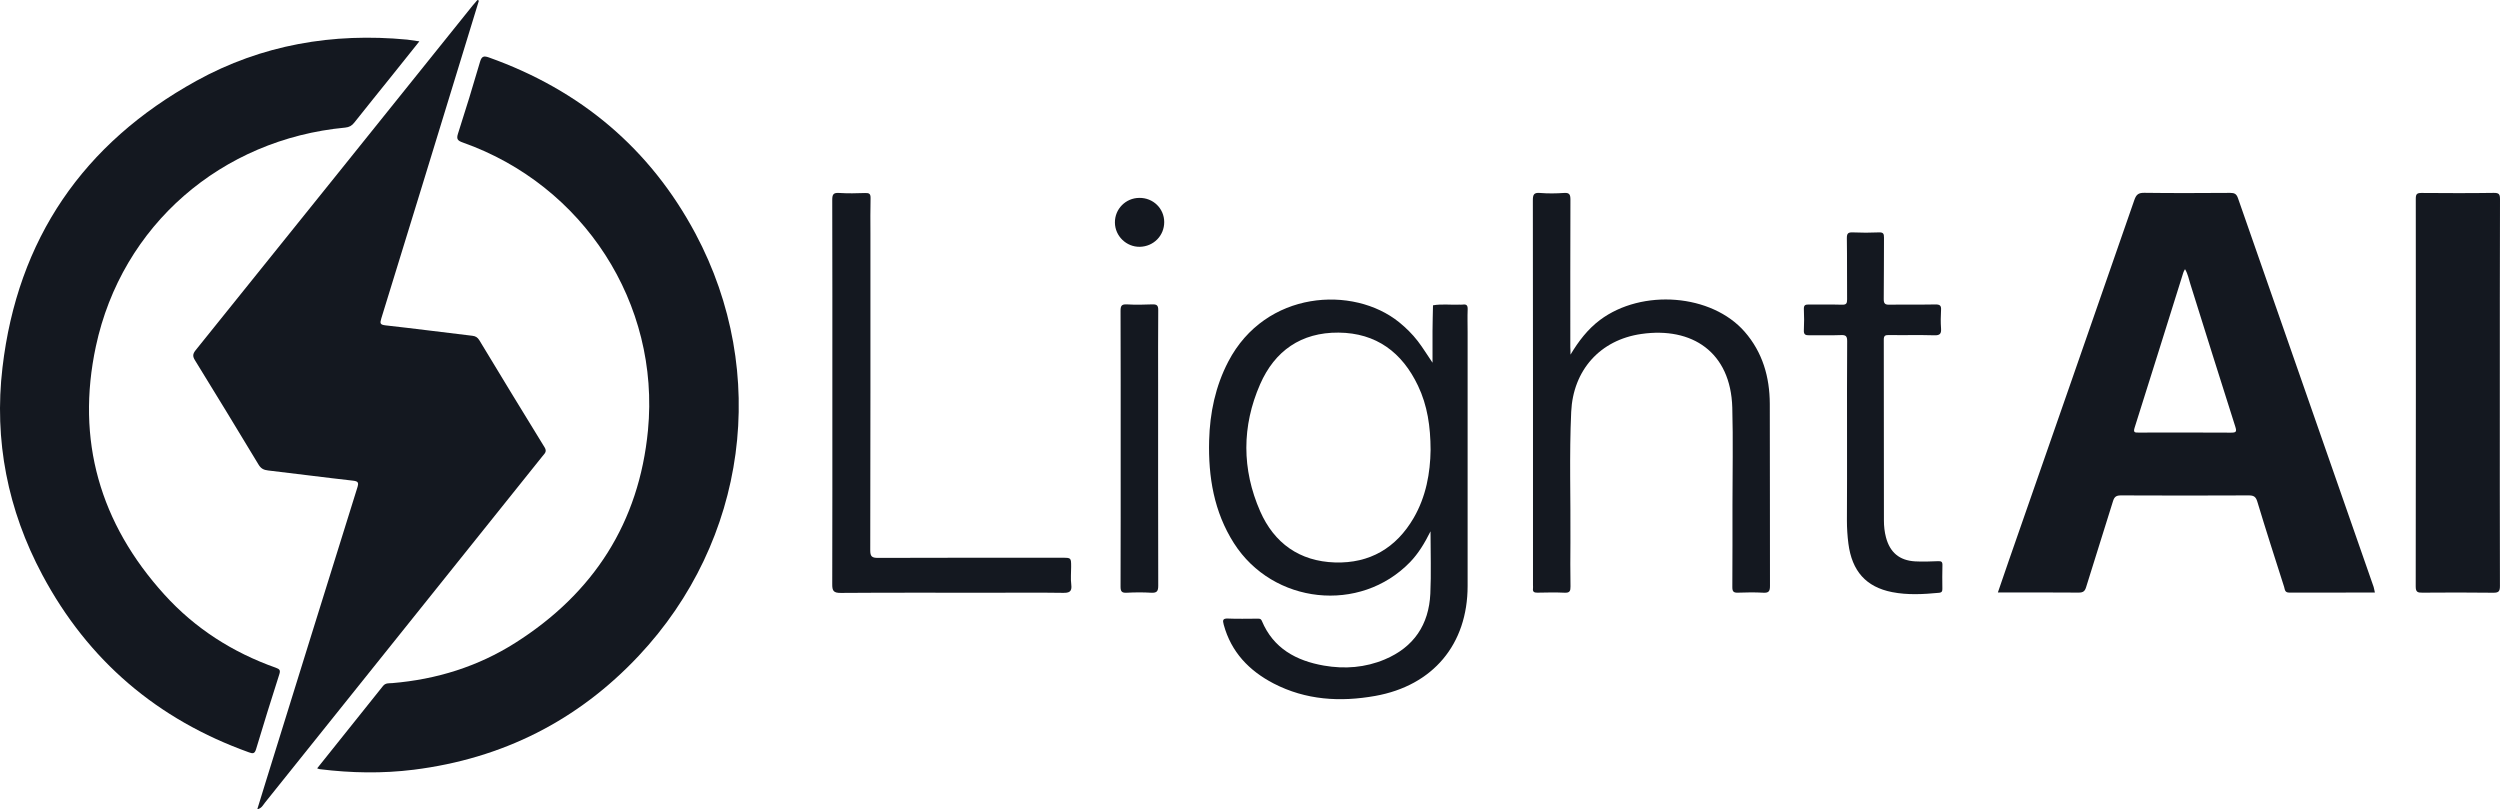 <svg width="109.986" height="35.606" viewBox="0 0 109.986 35.606" fill="none" xmlns="http://www.w3.org/2000/svg" xmlns:xlink="http://www.w3.org/1999/xlink">
	<desc>
			Created with Pixso.
	</desc>
	<defs/>
	<path id="Vector" d="M21.069 0.027C20.834 0.795 20.599 1.561 20.364 2.329C19.171 6.223 17.977 10.118 16.774 14.012C16.709 14.227 16.72 14.287 16.968 14.315C18.242 14.456 19.509 14.622 20.78 14.772C20.924 14.788 21.009 14.843 21.086 14.965C22.039 16.539 22.993 18.116 23.96 19.682C24.075 19.867 23.96 19.952 23.873 20.061C22.132 22.234 20.392 24.407 18.651 26.581C16.318 29.492 13.988 32.406 11.652 35.318C11.57 35.421 11.512 35.56 11.318 35.606C11.449 35.179 11.57 34.781 11.695 34.383C13.034 30.075 14.37 25.769 15.717 21.463C15.791 21.232 15.766 21.172 15.518 21.145C14.274 21.006 13.037 20.842 11.796 20.698C11.6 20.676 11.479 20.614 11.373 20.437C10.449 18.901 9.515 17.373 8.575 15.845C8.471 15.676 8.477 15.572 8.605 15.409C12.673 10.357 16.733 5.302 20.793 0.245C20.862 0.161 20.933 0.082 21.004 0C21.028 0.014 21.047 0.019 21.069 0.027Z" fill="#141820" fill-opacity="1" fill-rule="nonzero"/>
	<path id="Vector" d="M13.953 33.803C14.933 32.578 15.892 31.382 16.849 30.181C16.963 30.037 17.116 30.064 17.258 30.053C19.204 29.89 21.023 29.326 22.668 28.283C26.113 26.101 28.116 22.994 28.507 18.933C29.045 13.35 25.676 8.149 20.359 6.269C20.138 6.19 20.07 6.122 20.149 5.88C20.488 4.831 20.81 3.775 21.119 2.718C21.19 2.478 21.28 2.446 21.507 2.527C25.529 3.96 28.594 6.525 30.597 10.278C33.862 16.403 32.865 23.787 28.094 28.858C25.417 31.706 22.105 33.373 18.206 33.863C16.829 34.035 15.453 34.01 14.078 33.841C14.051 33.841 14.026 33.828 13.953 33.803Z" fill="#141820" fill-opacity="1" fill-rule="nonzero"/>
	<path id="Vector" d="M18.45 1.819C18.018 2.358 17.617 2.862 17.215 3.363C16.671 4.041 16.125 4.714 15.586 5.395C15.48 5.531 15.363 5.596 15.19 5.613C9.745 6.125 5.36 9.905 4.218 15.237C3.336 19.358 4.393 23.026 7.232 26.158C8.581 27.648 10.237 28.705 12.136 29.377C12.294 29.435 12.349 29.481 12.289 29.663C11.937 30.761 11.595 31.861 11.264 32.964C11.201 33.174 11.111 33.157 10.947 33.097C6.917 31.651 3.874 29.059 1.863 25.292C0.338 22.438 -0.268 19.374 0.109 16.171C0.77 10.526 3.655 6.307 8.641 3.556C11.518 1.969 14.641 1.432 17.912 1.743C18.07 1.762 18.229 1.789 18.45 1.819Z" fill="#141820" fill-opacity="1" fill-rule="nonzero"/>
	<path id="Vector" d="M104.482 26.069C103.212 26.069 101.964 26.066 100.712 26.071C100.51 26.071 100.523 25.927 100.488 25.818C100.089 24.568 99.687 23.321 99.308 22.065C99.242 21.847 99.146 21.795 98.933 21.795C97.062 21.804 95.191 21.804 93.316 21.795C93.111 21.795 93.023 21.847 92.961 22.046C92.572 23.31 92.166 24.568 91.778 25.829C91.723 26.011 91.646 26.071 91.45 26.071C90.281 26.06 89.108 26.066 87.895 26.066C88.062 25.581 88.217 25.123 88.376 24.666C90.22 19.374 92.065 14.085 93.901 8.794C93.983 8.559 94.081 8.48 94.335 8.483C95.597 8.5 96.857 8.494 98.119 8.486C98.305 8.486 98.392 8.53 98.458 8.717C100.444 14.42 102.436 20.123 104.427 25.823C104.449 25.9 104.46 25.979 104.482 26.069ZM96.128 11.841C96.094 11.904 96.067 11.945 96.054 11.991C95.34 14.265 94.633 16.542 93.912 18.813C93.838 19.042 93.933 19.031 94.097 19.031C95.447 19.028 96.799 19.026 98.149 19.034C98.371 19.034 98.414 19.001 98.341 18.772C97.673 16.681 97.02 14.586 96.362 12.492C96.293 12.28 96.258 12.054 96.128 11.841Z" fill="#141820" fill-opacity="1" fill-rule="nonzero"/>
	<path id="Vector" d="M63.023 15.957C63.023 15.491 63.02 15.028 63.023 14.563C63.025 14.187 63.036 13.808 63.044 13.432C63.429 13.364 63.818 13.419 64.203 13.402C64.252 13.4 64.304 13.408 64.353 13.4C64.522 13.375 64.575 13.441 64.569 13.609C64.556 13.947 64.567 14.287 64.567 14.625C64.567 18.343 64.567 22.06 64.567 25.778C64.567 28.343 63.047 30.162 60.501 30.617C58.957 30.892 57.449 30.802 56.034 30.07C54.954 29.509 54.165 28.689 53.837 27.483C53.782 27.284 53.791 27.202 54.034 27.213C54.455 27.232 54.875 27.218 55.296 27.218C55.384 27.218 55.466 27.202 55.514 27.316C56.02 28.526 57.025 29.07 58.247 29.283C59.159 29.441 60.063 29.373 60.924 29.01C62.203 28.471 62.864 27.48 62.927 26.115C62.968 25.23 62.935 24.342 62.935 23.376C62.67 23.907 62.399 24.351 62.036 24.729C59.837 27.001 56.001 26.589 54.285 23.896C53.408 22.518 53.154 20.982 53.195 19.38C53.227 18.163 53.471 16.995 54.039 15.905C55.676 12.768 59.54 12.55 61.553 14.176C61.855 14.421 62.132 14.693 62.372 15.004C62.602 15.301 62.794 15.625 63.023 15.957ZM62.938 19.797C62.935 18.767 62.799 17.836 62.383 16.967C61.687 15.505 60.55 14.647 58.888 14.633C57.242 14.62 56.08 15.437 55.438 16.905C54.63 18.751 54.63 20.647 55.441 22.496C56.056 23.896 57.173 24.696 58.731 24.745C60.263 24.792 61.424 24.106 62.192 22.79C62.741 21.845 62.924 20.802 62.938 19.797Z" fill="#141820" fill-opacity="1" fill-rule="nonzero"/>
	<path id="Vector" d="M109.978 17.288C109.978 20.118 109.975 22.947 109.983 25.78C109.983 26.009 109.933 26.079 109.693 26.077C108.652 26.063 107.611 26.066 106.57 26.074C106.363 26.077 106.278 26.047 106.278 25.804C106.286 20.115 106.286 14.423 106.281 8.734C106.281 8.535 106.338 8.489 106.532 8.489C107.592 8.497 108.654 8.502 109.715 8.486C109.95 8.483 109.986 8.554 109.986 8.766C109.978 11.61 109.978 14.447 109.978 17.288Z" fill="#141820" fill-opacity="1" fill-rule="nonzero"/>
	<path id="Vector" d="M69.093 15.602C69.451 15.008 69.847 14.486 70.391 14.077C72.246 12.691 75.303 12.933 76.754 14.594C77.546 15.501 77.856 16.588 77.861 17.765C77.872 20.436 77.861 23.105 77.869 25.777C77.869 26.006 77.82 26.09 77.574 26.076C77.205 26.055 76.834 26.06 76.462 26.074C76.262 26.082 76.211 26.019 76.213 25.823C76.221 24.628 76.219 23.432 76.219 22.236C76.219 20.801 76.251 19.366 76.211 17.931C76.142 15.488 74.44 14.371 72.208 14.693C70.391 14.954 69.208 16.288 69.124 18.119C69.036 20.03 69.104 21.945 69.09 23.857C69.085 24.505 69.082 25.153 69.093 25.801C69.096 25.997 69.061 26.087 68.836 26.076C68.437 26.057 68.036 26.066 67.635 26.074C67.495 26.076 67.424 26.038 67.443 25.891C67.449 25.842 67.443 25.791 67.443 25.741C67.443 20.101 67.445 14.461 67.437 8.821C67.437 8.573 67.471 8.464 67.755 8.489C68.102 8.518 68.456 8.513 68.804 8.489C69.055 8.469 69.09 8.568 69.09 8.788C69.082 10.95 69.085 13.113 69.085 15.275C69.093 15.384 69.093 15.493 69.093 15.602Z" fill="#141820" fill-opacity="1" fill-rule="nonzero"/>
	<path id="Vector" d="M36.619 17.256C36.619 14.434 36.622 11.616 36.614 8.794C36.614 8.546 36.669 8.473 36.92 8.489C37.3 8.514 37.679 8.505 38.062 8.492C38.242 8.486 38.305 8.527 38.3 8.72C38.286 9.227 38.294 9.736 38.294 10.246C38.294 14.9 38.297 19.554 38.286 24.209C38.286 24.484 38.36 24.544 38.628 24.544C41.33 24.533 44.034 24.538 46.736 24.538C47.124 24.538 47.124 24.538 47.124 24.941C47.124 25.2 47.097 25.461 47.13 25.718C47.171 26.039 47.037 26.088 46.75 26.082C45.69 26.066 44.627 26.077 43.567 26.077C41.376 26.077 39.182 26.069 36.991 26.085C36.663 26.088 36.611 25.987 36.614 25.693C36.622 22.877 36.619 20.066 36.619 17.256Z" fill="#141820" fill-opacity="1" fill-rule="nonzero"/>
	<path id="Vector" d="M81.259 19.233C81.259 17.828 81.254 16.423 81.265 15.018C81.267 14.794 81.212 14.731 80.986 14.742C80.527 14.761 80.065 14.742 79.603 14.751C79.428 14.753 79.349 14.721 79.36 14.524C79.376 14.217 79.374 13.906 79.36 13.599C79.355 13.441 79.407 13.394 79.562 13.397C80.052 13.405 80.543 13.389 81.035 13.405C81.229 13.411 81.262 13.348 81.262 13.171C81.254 12.275 81.265 11.376 81.251 10.48C81.249 10.265 81.311 10.216 81.515 10.224C81.896 10.241 82.278 10.241 82.658 10.224C82.852 10.216 82.887 10.279 82.885 10.458C82.876 11.354 82.887 12.253 82.874 13.149C82.871 13.364 82.934 13.411 83.139 13.405C83.808 13.392 84.48 13.408 85.15 13.394C85.349 13.392 85.409 13.449 85.395 13.642C85.379 13.909 85.376 14.181 85.395 14.448C85.412 14.674 85.352 14.759 85.106 14.751C84.437 14.731 83.765 14.751 83.095 14.74C82.931 14.737 82.874 14.775 82.876 14.95C82.882 17.599 82.879 20.252 82.882 22.902C82.882 23.15 82.909 23.4 82.972 23.64C83.147 24.302 83.563 24.656 84.248 24.697C84.587 24.716 84.928 24.702 85.267 24.689C85.409 24.683 85.461 24.716 85.456 24.866C85.445 25.203 85.45 25.544 85.453 25.881C85.453 25.987 85.453 26.067 85.305 26.08C84.617 26.145 83.925 26.184 83.243 26.05C82.093 25.824 81.475 25.124 81.319 23.915C81.276 23.58 81.254 23.242 81.254 22.902C81.262 21.684 81.259 20.459 81.259 19.233Z" fill="#141820" fill-opacity="1" fill-rule="nonzero"/>
	<path id="Vector" d="M49.303 19.712C49.303 17.7 49.306 15.687 49.298 13.671C49.298 13.451 49.348 13.38 49.577 13.391C49.946 13.413 50.317 13.407 50.689 13.391C50.896 13.383 50.959 13.437 50.956 13.65C50.946 14.755 50.951 15.861 50.951 16.97C50.951 19.9 50.948 22.83 50.956 25.761C50.956 26.006 50.901 26.09 50.648 26.077C50.29 26.055 49.927 26.058 49.566 26.077C49.356 26.088 49.298 26.022 49.298 25.813C49.306 23.778 49.303 21.744 49.303 19.712Z" fill="#141820" fill-opacity="1" fill-rule="nonzero"/>
	<path id="Vector" d="M51.219 9.766C51.222 10.368 50.752 10.844 50.148 10.858C49.555 10.869 49.055 10.387 49.05 9.793C49.042 9.197 49.523 8.709 50.123 8.706C50.73 8.698 51.216 9.169 51.219 9.766Z" fill="#141820" fill-opacity="1" fill-rule="nonzero"/>
</svg>
